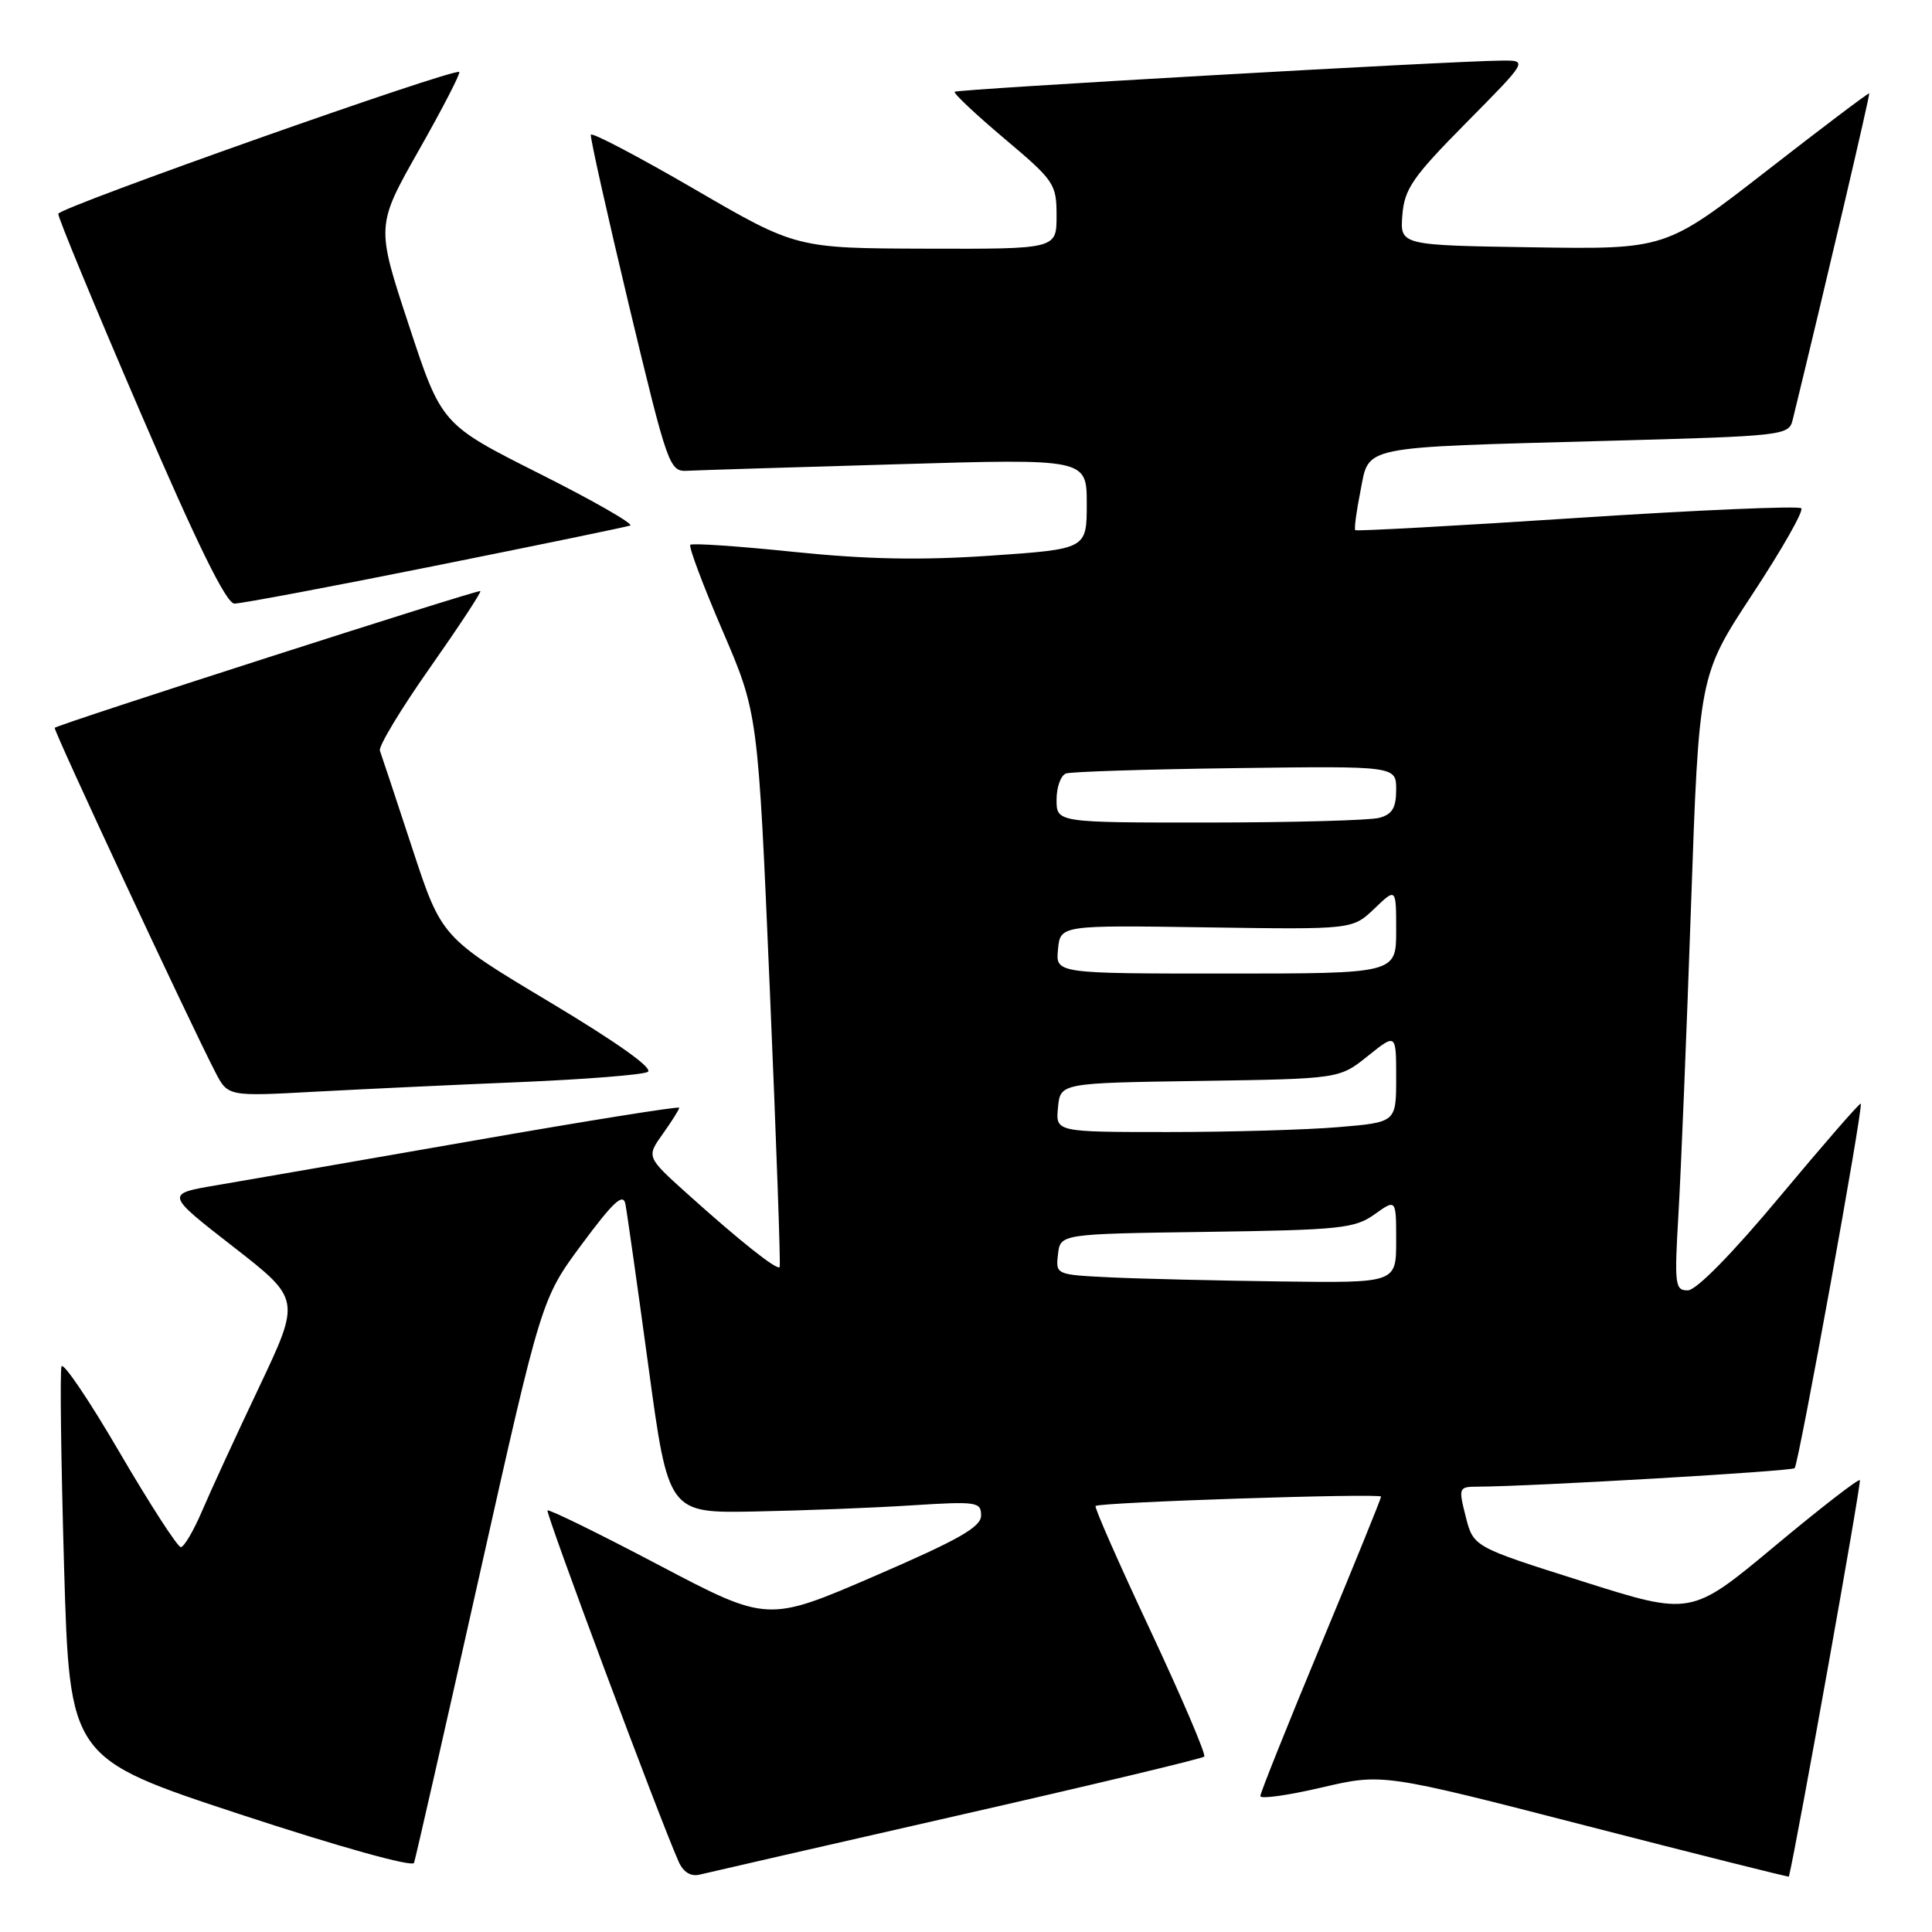 <?xml version="1.0" encoding="UTF-8" standalone="no"?>
<!DOCTYPE svg PUBLIC "-//W3C//DTD SVG 1.1//EN" "http://www.w3.org/Graphics/SVG/1.1/DTD/svg11.dtd" >
<svg xmlns="http://www.w3.org/2000/svg" xmlns:xlink="http://www.w3.org/1999/xlink" version="1.1" viewBox="0 0 256 256">
 <g >
 <path fill="currentColor"
d=" M 126.80 240.59 C 144.57 236.55 159.31 233.02 159.57 232.76 C 159.83 232.50 156.62 224.99 152.44 216.06 C 148.25 207.14 144.98 199.71 145.17 199.55 C 145.74 199.05 183.00 197.83 183.00 198.31 C 183.00 198.56 179.40 207.42 175.00 218.00 C 170.60 228.58 167.00 237.58 167.00 237.99 C 167.00 238.41 170.64 237.90 175.10 236.86 C 183.20 234.97 183.20 234.97 210.10 241.90 C 224.89 245.71 237.02 248.75 237.04 248.66 C 238.15 244.02 246.68 196.38 246.44 196.13 C 246.25 195.92 241.14 199.88 235.09 204.93 C 224.08 214.10 224.08 214.10 209.66 209.53 C 195.24 204.97 195.24 204.97 194.22 200.98 C 193.24 197.09 193.27 197.00 195.86 196.99 C 203.14 196.95 237.38 194.95 237.80 194.54 C 238.33 194.00 246.93 146.64 246.56 146.24 C 246.43 146.10 241.64 151.61 235.91 158.47 C 229.57 166.08 224.78 170.96 223.65 170.98 C 221.94 171.00 221.85 170.27 222.41 160.75 C 222.74 155.11 223.49 136.78 224.07 120.00 C 225.13 89.50 225.13 89.50 232.21 78.73 C 236.11 72.81 239.02 67.69 238.68 67.35 C 238.34 67.01 224.97 67.58 208.96 68.63 C 192.96 69.68 179.74 70.40 179.58 70.25 C 179.42 70.09 179.73 67.75 180.27 65.05 C 181.46 58.99 179.87 59.32 212.76 58.42 C 236.43 57.78 237.03 57.71 237.54 55.63 C 241.97 37.47 247.82 12.49 247.68 12.37 C 247.58 12.28 241.47 16.89 234.10 22.63 C 220.71 33.04 220.71 33.04 203.11 32.77 C 185.51 32.50 185.51 32.50 185.82 28.50 C 186.10 25.01 187.18 23.45 194.30 16.25 C 202.46 8.00 202.46 8.00 198.98 8.03 C 192.27 8.08 126.85 11.82 126.50 12.16 C 126.31 12.36 129.27 15.14 133.07 18.35 C 139.71 23.94 140.00 24.37 140.00 28.59 C 140.00 33.00 140.00 33.00 122.75 32.95 C 105.50 32.90 105.50 32.90 92.00 25.05 C 84.58 20.74 78.41 17.50 78.29 17.85 C 78.18 18.21 80.46 28.40 83.35 40.50 C 88.47 61.83 88.70 62.50 91.06 62.38 C 92.40 62.31 104.86 61.92 118.75 61.52 C 144.00 60.77 144.00 60.77 144.00 66.76 C 144.00 72.75 144.00 72.75 131.25 73.63 C 122.00 74.26 114.85 74.12 105.21 73.13 C 97.89 72.37 91.71 71.95 91.47 72.19 C 91.23 72.43 93.15 77.55 95.74 83.57 C 100.44 94.50 100.44 94.50 102.00 131.00 C 102.86 151.07 103.45 167.68 103.31 167.89 C 102.99 168.38 98.10 164.50 91.07 158.18 C 85.65 153.30 85.65 153.30 87.82 150.25 C 89.02 148.57 90.00 147.01 90.00 146.78 C 90.00 146.56 77.74 148.52 62.75 151.14 C 47.76 153.76 32.44 156.41 28.70 157.05 C 21.91 158.20 21.91 158.20 30.88 165.18 C 39.85 172.16 39.85 172.16 34.32 183.83 C 31.27 190.25 27.87 197.64 26.76 200.25 C 25.64 202.86 24.38 205.00 23.96 205.00 C 23.53 205.00 19.88 199.35 15.85 192.46 C 11.83 185.56 8.36 180.43 8.15 181.06 C 7.93 181.70 8.09 193.64 8.49 207.60 C 9.23 232.97 9.23 232.97 31.86 240.42 C 44.87 244.70 54.65 247.43 54.86 246.84 C 55.06 246.28 58.94 229.23 63.48 208.96 C 71.74 172.10 71.74 172.10 77.11 164.85 C 81.29 159.21 82.58 158.03 82.87 159.55 C 83.08 160.62 84.45 170.28 85.91 181.00 C 88.56 200.50 88.56 200.50 100.03 200.28 C 106.34 200.16 115.66 199.80 120.75 199.47 C 129.43 198.92 130.00 199.00 130.00 200.81 C 130.00 202.34 127.06 204.01 115.86 208.85 C 101.71 214.96 101.71 214.96 87.30 207.38 C 79.37 203.20 72.73 199.95 72.55 200.14 C 72.26 200.46 87.42 241.07 89.92 246.67 C 90.54 248.07 91.53 248.68 92.69 248.40 C 93.69 248.15 109.04 244.64 126.80 240.59 Z  M 69.00 143.38 C 77.53 143.02 85.09 142.42 85.82 142.04 C 86.65 141.60 81.90 138.21 72.82 132.77 C 58.50 124.20 58.50 124.20 54.61 112.35 C 52.47 105.83 50.55 100.04 50.34 99.47 C 50.13 98.91 53.10 93.98 56.94 88.52 C 60.78 83.05 63.80 78.47 63.65 78.32 C 63.41 78.07 7.79 95.94 7.25 96.44 C 7.01 96.66 25.03 135.29 28.53 142.06 C 30.20 145.29 30.20 145.29 41.85 144.65 C 48.26 144.31 60.47 143.73 69.00 143.38 Z  M 57.56 74.99 C 71.28 72.24 82.95 69.83 83.50 69.64 C 84.05 69.46 78.65 66.36 71.50 62.77 C 58.50 56.23 58.50 56.23 54.17 43.07 C 49.83 29.92 49.83 29.92 55.51 19.89 C 58.64 14.37 61.04 9.72 60.85 9.54 C 60.21 8.96 7.81 27.49 7.72 28.33 C 7.67 28.79 12.55 40.59 18.57 54.56 C 26.12 72.11 29.98 79.97 31.06 79.98 C 31.91 79.99 43.84 77.75 57.56 74.99 Z  M 147.19 169.26 C 139.90 168.91 139.88 168.90 140.19 166.20 C 140.50 163.50 140.50 163.50 159.88 163.23 C 177.55 162.98 179.51 162.78 182.13 160.91 C 185.00 158.86 185.00 158.86 185.00 164.43 C 185.00 170.00 185.00 170.00 169.75 169.80 C 161.36 169.69 151.21 169.45 147.19 169.26 Z  M 140.19 146.75 C 140.50 143.50 140.50 143.50 158.99 143.23 C 177.47 142.95 177.47 142.95 181.24 139.93 C 185.00 136.91 185.00 136.91 185.00 142.81 C 185.00 148.71 185.00 148.71 177.35 149.35 C 173.14 149.71 162.99 150.00 154.79 150.00 C 139.87 150.00 139.87 150.00 140.19 146.75 Z  M 140.19 125.80 C 140.50 122.59 140.50 122.59 159.86 122.88 C 179.21 123.17 179.21 123.17 182.11 120.40 C 185.00 117.63 185.00 117.63 185.00 123.31 C 185.00 129.00 185.00 129.00 162.44 129.00 C 139.87 129.00 139.87 129.00 140.19 125.80 Z  M 140.00 105.97 C 140.00 104.30 140.56 102.74 141.25 102.49 C 141.94 102.25 152.06 101.93 163.75 101.78 C 185.00 101.50 185.00 101.50 185.00 104.63 C 185.00 107.04 184.48 107.91 182.75 108.37 C 181.51 108.70 171.39 108.98 160.25 108.99 C 140.00 109.00 140.00 109.00 140.00 105.97 Z "/>
</g>
</svg>